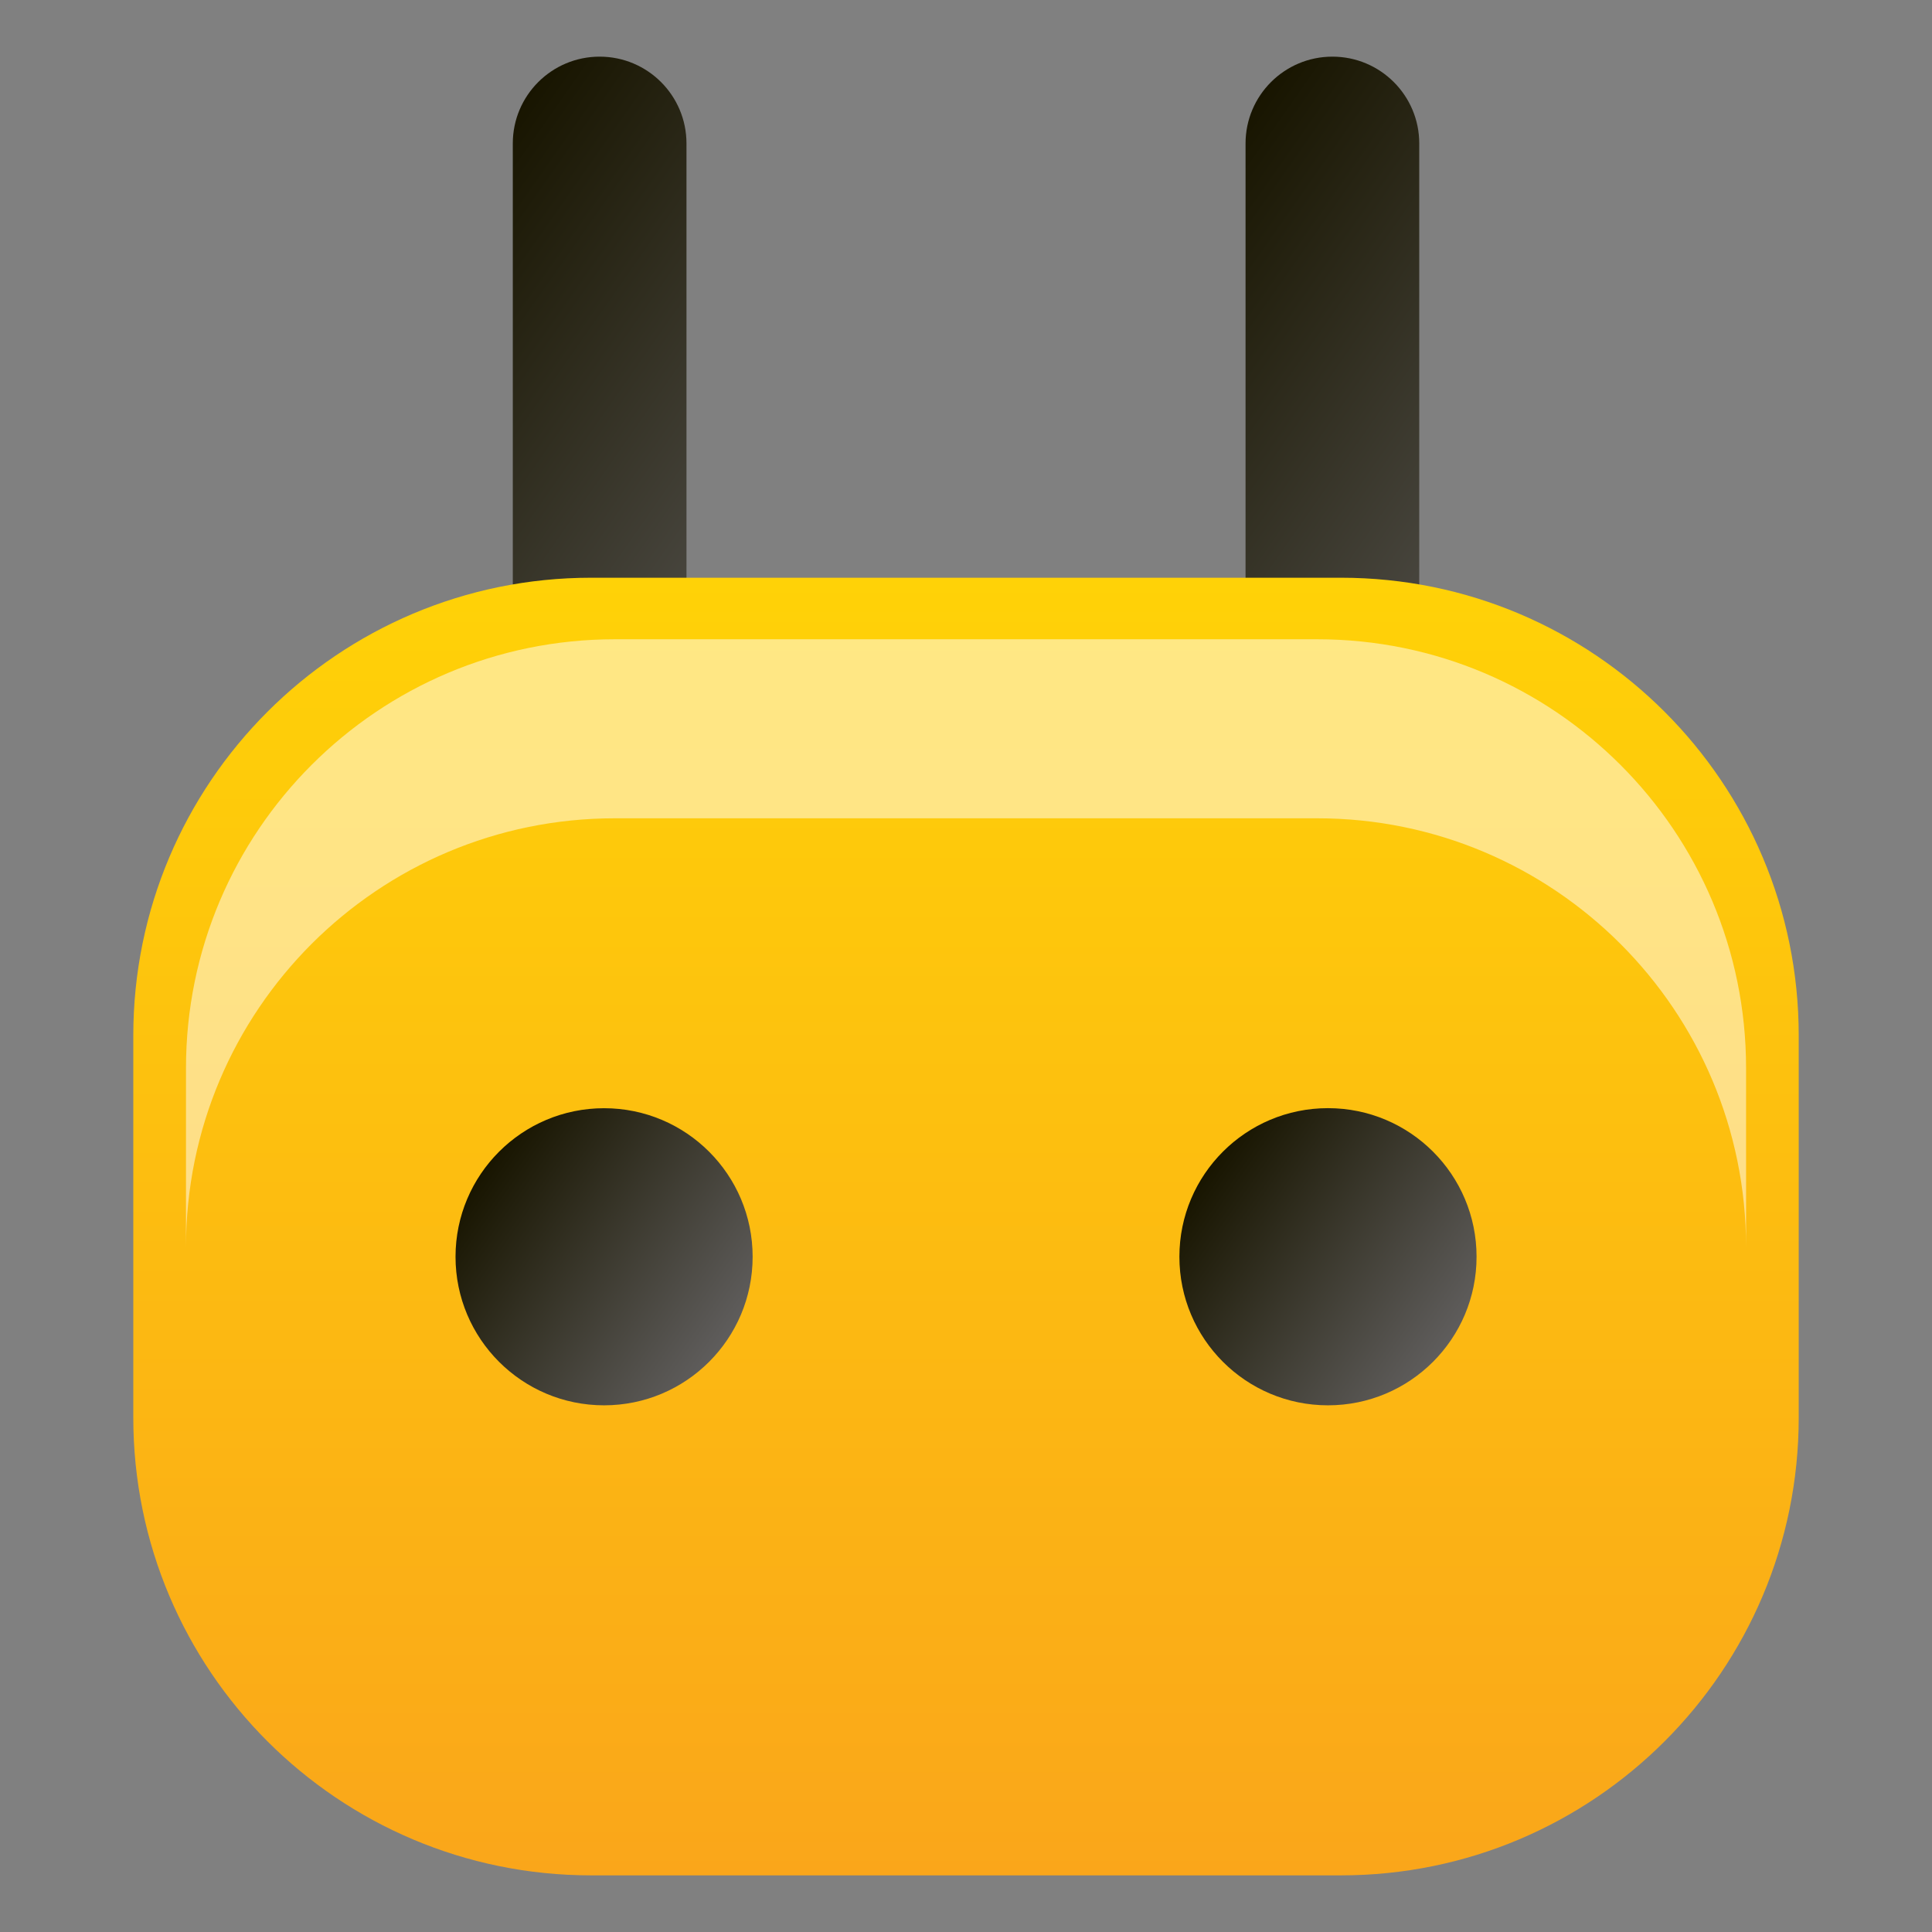 <?xml version="1.0" encoding="utf-8"?>
<!-- Generator: Adobe Illustrator 13.0.0, SVG Export Plug-In . SVG Version: 6.00 Build 14948)  -->
<!DOCTYPE svg PUBLIC "-//W3C//DTD SVG 1.1//EN" "http://www.w3.org/Graphics/SVG/1.1/DTD/svg11.dtd">
<svg version="1.1" id="Layer_1" xmlns="http://www.w3.org/2000/svg" xmlns:xlink="http://www.w3.org/1999/xlink" x="0px" y="0px"
	 width="128px" height="128px" viewBox="0 0 128 128" enable-background="new 0 0 128 128" xml:space="preserve">
<rect x="0" y="0" width="128" height="128" fill="#808080" stroke="none"/>
<g>
	<g>
		
			<linearGradient id="SVGID_1_" gradientUnits="userSpaceOnUse" x1="-356.092" y1="860.986" x2="-389.693" y2="837.459" gradientTransform="matrix(1 0 0 1 412.62 -813.991)">
			<stop  offset="0" style="stop-color:#5F5D5C"/>
			<stop  offset="1" style="stop-color:#181500"/>
		</linearGradient>
		<path fill="url(#SVGID_1_)" d="M45.481,60.957c0,3.18-2.574,5.75-5.753,5.75l0,0c-3.177,0-5.754-2.571-5.754-5.75V9.504
			c0-3.175,2.577-5.751,5.754-5.751l0,0c3.179,0,5.753,2.576,5.753,5.751V60.957z"/>
		
			<linearGradient id="SVGID_2_" gradientUnits="userSpaceOnUse" x1="-307.544" y1="860.985" x2="-341.145" y2="837.458" gradientTransform="matrix(1 0 0 1 412.62 -813.991)">
			<stop  offset="0" style="stop-color:#5F5D5C"/>
			<stop  offset="1" style="stop-color:#181500"/>
		</linearGradient>
		<path fill="url(#SVGID_2_)" d="M94.029,60.957c0,3.18-2.576,5.75-5.754,5.75l0,0c-3.176,0-5.754-2.571-5.754-5.75V9.504
			c0-3.175,2.578-5.751,5.754-5.751l0,0c3.178,0,5.754,2.576,5.754,5.751V60.957z"/>
	</g>
	
		<linearGradient id="SVGID_3_" gradientUnits="userSpaceOnUse" x1="-348.62" y1="852.268" x2="-348.62" y2="938.24" gradientTransform="matrix(1 0 0 1 412.62 -813.991)">
		<stop  offset="0" style="stop-color:#FFD207"/>
		<stop  offset="1" style="stop-color:#FAA61A"/>
	</linearGradient>
	<path fill="url(#SVGID_3_)" d="M119.17,93.916c0,16.754-13.576,30.332-30.33,30.332H39.164c-16.749,0-30.333-13.578-30.333-30.332
		V68.609c0-16.753,13.584-30.333,30.333-30.333H88.84c16.75,0,30.33,13.579,30.33,30.333V93.916L119.17,93.916z"/>
	<path opacity="0.5" fill="#FFFFFF" d="M87.268,42.353H40.735c-15.688,0-28.413,12.721-28.413,28.415v11.859
		c0-15.693,12.725-28.413,28.413-28.413h46.533c15.693,0,28.414,12.719,28.414,28.413V70.768
		C115.682,55.074,102.961,42.353,87.268,42.353z"/>
	<g>
		
			<linearGradient id="SVGID_4_" gradientUnits="userSpaceOnUse" x1="-364.535" y1="902.9" x2="-380.661" y2="891.609" gradientTransform="matrix(1 0 0 1 412.62 -813.991)">
			<stop  offset="0" style="stop-color:#5F5D5C"/>
			<stop  offset="1" style="stop-color:#181500"/>
		</linearGradient>
		<circle fill="url(#SVGID_4_)" cx="40.022" cy="83.264" r="9.842"/>
		
			<linearGradient id="SVGID_5_" gradientUnits="userSpaceOnUse" x1="-316.574" y1="902.9" x2="-332.702" y2="891.607" gradientTransform="matrix(1 0 0 1 412.62 -813.991)">
			<stop  offset="0" style="stop-color:#5F5D5C"/>
			<stop  offset="1" style="stop-color:#181500"/>
		</linearGradient>
		<circle fill="url(#SVGID_5_)" cx="87.982" cy="83.262" r="9.844"/>
	</g>
</g>
</svg>
